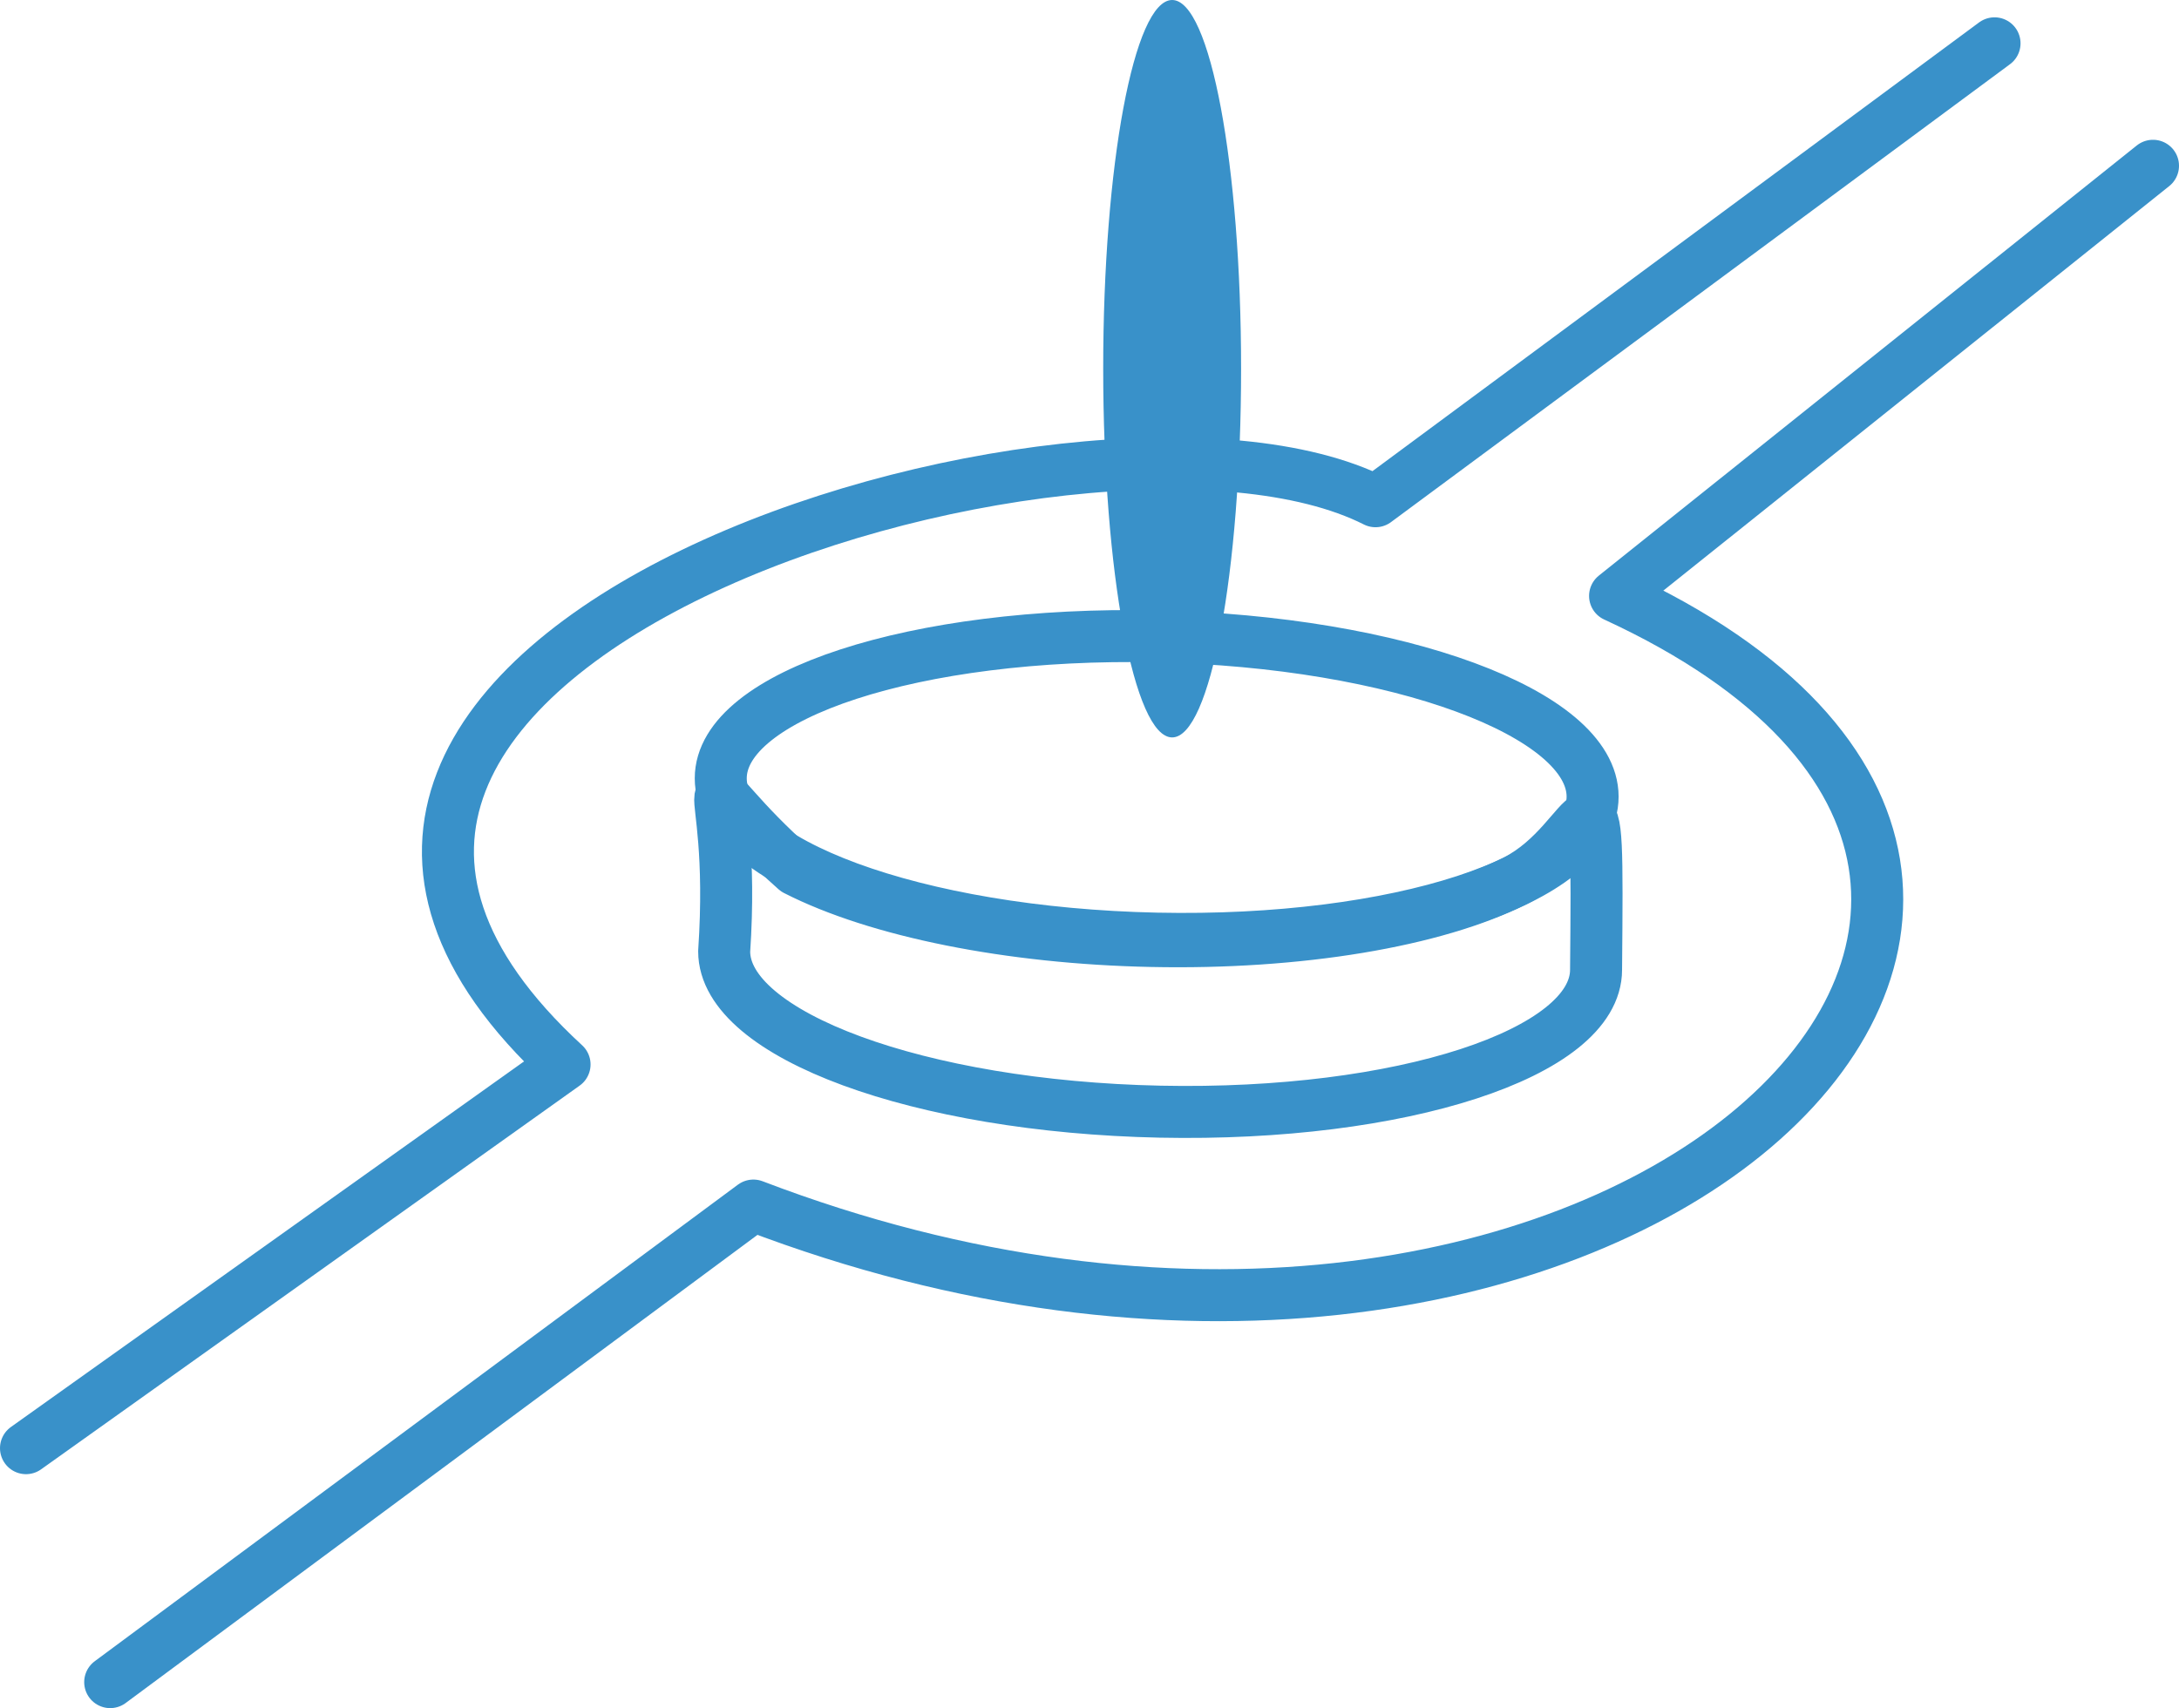 <svg xmlns="http://www.w3.org/2000/svg" viewBox="0 0 1005.71 788.53"><defs><style>.cls-1{fill:none;stroke:#3991c9;stroke-linecap:round;stroke-linejoin:round;stroke-width:24px;}.cls-2{fill:#3991c9;}</style></defs><title>ARL</title><g id="Layer_2" data-name="Layer 2"><g id="svg8"><path id="path1650" class="cls-1" d="M533.86,293.76c111.12,2.36,201.2,35.51,201.2,74S645,435.67,533.86,433.31s-201.2-35.51-201.2-74S422.73,291.4,533.86,293.76Z"/><path id="path1650-3" class="cls-1" d="M367.31,401.56c-54.91-48.67-27-52.77-33.07,37.63,0,38.54,90.08,71.69,201.21,74s201.21-27,201.21-65.51c1-113.46.16-60.17-37.11-41.17-37.21,18.84-100.4,29.32-168.13,27.88C466.2,433.06,405,420.8,367.31,401.56Z"/><path id="rect1685" class="cls-2" d="M541,0h0c17.57,0,31.82,76.21,31.82,170.21h0c0,94-14.25,170.21-31.82,170.21h0c-17.57,0-31.82-76.21-31.82-170.21h0C509.17,76.21,523.42,0,541,0Z"/><path id="path1687" class="cls-1" d="M50.86,776.53l296.86-220C738,705.8,1046.23,413.65,745.43,275.1L993.71,76.53"/><path id="path1687-7" class="cls-1" d="M12,668.53,260.57,491.39c-207.09-190.54,240.77-327.46,374.29-260L920.57,20"/></g></g></svg>